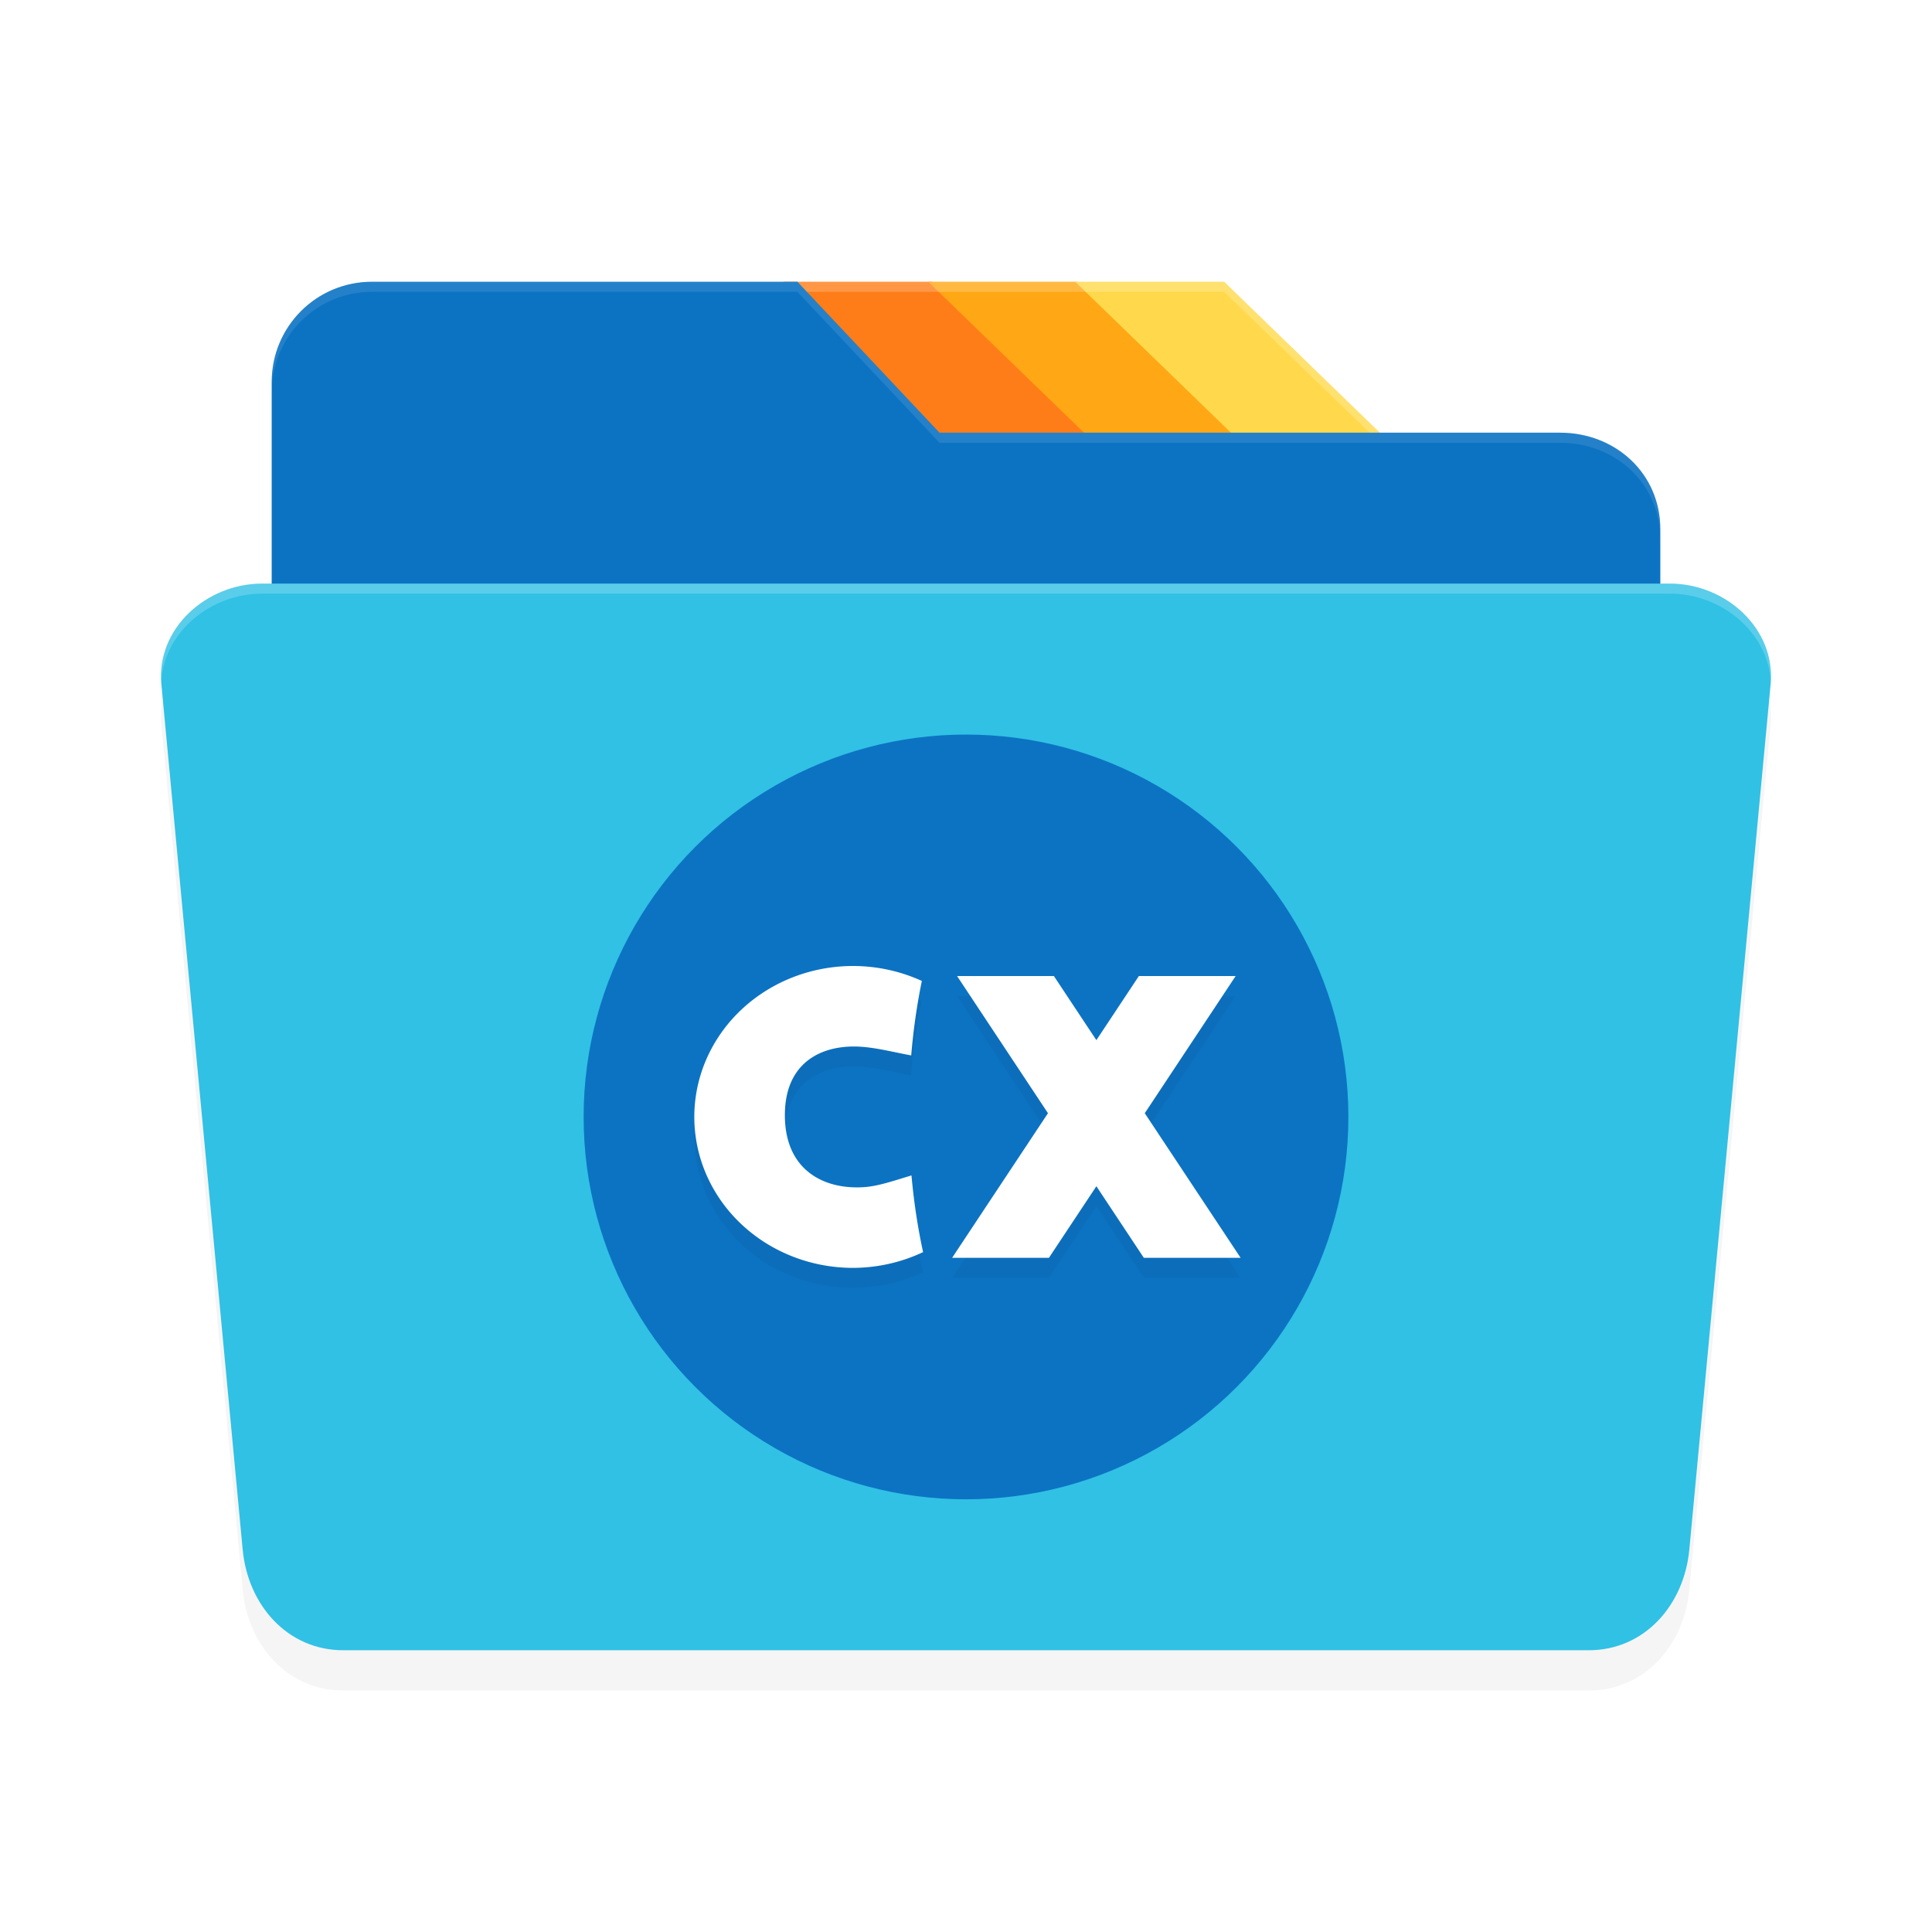 <?xml version="1.0" encoding="UTF-8" standalone="no"?>
<svg
   width="192"
   height="192"
   version="1"
   id="svg28"
   sodipodi:docname="apps_cx_file_explorer.svg"
   inkscape:version="1.1.1 (1:1.1+202109281949+c3084ef5ed)"
   xmlns:inkscape="http://www.inkscape.org/namespaces/inkscape"
   xmlns:sodipodi="http://sodipodi.sourceforge.net/DTD/sodipodi-0.dtd"
   xmlns="http://www.w3.org/2000/svg"
   xmlns:svg="http://www.w3.org/2000/svg"
   xmlns:rdf="http://www.w3.org/1999/02/22-rdf-syntax-ns#"
   xmlns:cc="http://creativecommons.org/ns#"
   xmlns:dc="http://purl.org/dc/elements/1.1/">
  <defs
     id="defs32">
    <filter
       inkscape:collect="always"
       style="color-interpolation-filters:sRGB"
       id="filter43329"
       x="-0.04"
       y="-0.06"
       width="1.08"
       height="1.12">
      <feGaussianBlur
         inkscape:collect="always"
         stdDeviation="2.66"
         id="feGaussianBlur43331" />
    </filter>
    <filter
       inkscape:collect="always"
       style="color-interpolation-filters:sRGB"
       id="filter43371"
       x="-0.056"
       y="-0.113"
       width="1.113"
       height="1.225">
      <feGaussianBlur
         inkscape:collect="always"
         stdDeviation="3.234"
         id="feGaussianBlur43373" />
    </filter>
    <filter
       inkscape:collect="always"
       style="color-interpolation-filters:sRGB"
       id="filter43542"
       x="-0.122"
       y="-0.221"
       width="1.244"
       height="1.442">
      <feGaussianBlur
         inkscape:collect="always"
         stdDeviation="2.765"
         id="feGaussianBlur43544" />
    </filter>
  </defs>
  <sodipodi:namedview
     pagecolor="#ffffff"
     bordercolor="#666666"
     borderopacity="1"
     objecttolerance="10"
     gridtolerance="10"
     guidetolerance="10"
     inkscape:pageopacity="0"
     inkscape:pageshadow="2"
     inkscape:window-width="1920"
     inkscape:window-height="1022"
     id="namedview30"
     showgrid="false"
     inkscape:zoom="1"
     inkscape:cx="107"
     inkscape:cy="87"
     inkscape:window-x="0"
     inkscape:window-y="34"
     inkscape:window-maximized="1"
     inkscape:current-layer="svg28"
     inkscape:pagecheckerboard="0"
     inkscape:snap-global="true"
     showguides="false"
     inkscape:snap-bbox="true"
     inkscape:snap-bbox-midpoints="true">
    <inkscape:grid
       type="xygrid"
       id="grid841" />
  </sodipodi:namedview>
  <path
     id="rect2472"
     style="opacity:1;fill:#ff7d19;fill-opacity:1;stroke-width:5.515;stroke-linecap:round;stroke-linejoin:round"
     d="M 77.845,28 H 92.647 L 111.219,46 H 96.417 Z"
     sodipodi:nodetypes="ccccc" />
  <path
     id="path3131"
     style="opacity:1;fill:#ffa714;fill-opacity:1;stroke-width:5.515;stroke-linecap:round;stroke-linejoin:round"
     d="m 92.247,28 h 14.802 l 18.572,18 h -14.802 z"
     sodipodi:nodetypes="ccccc" />
  <path
     id="path3133"
     style="opacity:1;fill:#ffd94b;fill-opacity:1;stroke-width:5.515;stroke-linecap:round;stroke-linejoin:round"
     d="m 106.85,28 h 14.802 l 18.572,18 h -14.802 z"
     sodipodi:nodetypes="ccccc" />
  <path
     id="path43333"
     style="opacity:0.2;fill:#000000;fill-opacity:1;stroke-width:7.937;stroke-linecap:round;stroke-linejoin:round;filter:url(#filter43371)"
     d="M 36.969,30 H 79.245 L 93.366,45 h 61.665 C 160.554,45 165,49.062 165,54.584 V 89.031 C 165,94.554 160.554,99 155.031,99 H 36.969 C 31.446,99 27,94.554 27,89.031 V 39.969 C 27,34.446 31.446,30 36.969,30 Z"
     sodipodi:nodetypes="sccssssssss" />
  <path
     id="path43457"
     style="opacity:0.2;fill:#ffffff;fill-opacity:1;stroke-width:5.515;stroke-linecap:round;stroke-linejoin:round"
     d="M 77.846 28 L 78.877 29 L 92.246 29 L 92.646 29 L 107.049 29 L 121.652 29 L 139.193 46 L 140.225 46 L 121.652 28 L 107.049 28 L 92.646 28 L 92.246 28 L 77.846 28 z " />
  <path
     id="rect2101"
     style="opacity:1;fill:#0c73c3;stroke-width:7.937;stroke-linecap:round;stroke-linejoin:round;fill-opacity:1"
     d="M 36.969,28 H 79.245 L 93.366,43 h 61.665 C 160.554,43 165,47.062 165,52.584 V 87.031 C 165,92.554 160.554,97 155.031,97 H 36.969 C 31.446,97 27,92.554 27,87.031 V 37.969 C 27,32.446 31.446,28 36.969,28 Z"
     sodipodi:nodetypes="sccssssssss" />
  <path
     id="path43291"
     style="opacity:0.2;fill:#000000;fill-opacity:1;stroke-width:8.125;stroke-linecap:round;stroke-linejoin:round;filter:url(#filter43329)"
     d="m 26.033,62 c -5.537,0 -10.514,4.484 -9.995,10 l 8.08,86 c 0.518,5.516 4.458,10 9.995,10 H 96 157.887 c 5.537,0 9.477,-4.484 9.995,-10 l 8.08,-86 c 0.518,-5.516 -4.458,-10 -9.995,-10 H 96 Z" />
  <path
     id="rect1106"
     style="opacity:1;fill:#30c1e5;stroke-width:8.125;stroke-linecap:round;stroke-linejoin:round;fill-opacity:1"
     d="m 26.033,58 c -5.537,0 -10.514,4.484 -9.995,10 l 8.08,86 c 0.518,5.516 4.458,10 9.995,10 H 96 157.887 c 5.537,0 9.477,-4.484 9.995,-10 l 8.08,-86 c 0.518,-5.516 -4.458,-10 -9.995,-10 H 96 Z" />
  <circle
     style="opacity:1;fill:#0c73c3;stroke-width:16.771;stroke-linecap:round;stroke-linejoin:round;fill-opacity:1"
     id="path3157"
     cx="96"
     cy="111"
     r="38" />
  <path
     id="path43504"
     style="opacity:0.2;fill:#000000;stroke-width:8.162;stroke-linecap:round;stroke-linejoin:round;filter:url(#filter43542)"
     d="M 84.775,98 A 15.775,15 0 0 0 69,113 a 15.775,15 0 0 0 15.775,15 15.775,15 0 0 0 6.961,-1.566 16.764,33.862 0 0 1 -1.154,-7.619 c -1.548,0.459 -3.218,1.047 -4.609,1.154 C 81.967,120.278 78,118.357 78,112.824 c 0,-5.158 3.516,-6.915 7.129,-6.82 1.731,0.045 3.661,0.561 5.426,0.883 A 16.764,33.862 0 0 1 91.613,99.486 15.775,15 0 0 0 84.775,98 Z m 10.34,1 9.031,13.629 L 94.621,127 h 9.621 l 4.715,-7.113 4.715,7.113 h 9.619 L 113.766,112.629 122.797,99 h -9.619 l -4.221,6.369 L 104.736,99 Z" />
  <path
     id="path3261"
     style="opacity:1;fill:#ffffff;stroke-width:8.162;stroke-linecap:round;stroke-linejoin:round"
     d="M 84.775 96 A 15.775 15 0 0 0 69 111 A 15.775 15 0 0 0 84.775 126 A 15.775 15 0 0 0 91.736 124.434 A 16.764 33.862 0 0 1 90.582 116.814 C 89.034 117.274 87.364 117.861 85.973 117.969 C 81.967 118.278 78 116.357 78 110.824 C 78 105.666 81.516 103.91 85.129 104.004 C 86.86 104.049 88.79 104.565 90.555 104.887 A 16.764 33.862 0 0 1 91.613 97.486 A 15.775 15 0 0 0 84.775 96 z M 95.115 97 L 104.146 110.629 L 94.621 125 L 104.242 125 L 108.957 117.887 L 113.672 125 L 123.291 125 L 113.766 110.629 L 122.797 97 L 113.178 97 L 108.957 103.369 L 104.736 97 L 95.115 97 z " />
  <path
     id="path43375"
     style="opacity:0.2;fill:#ffffff;stroke-width:8.125;stroke-linecap:round;stroke-linejoin:round;fill-opacity:1"
     d="M 26.033 58 C 20.596 58 15.712 62.327 16.027 67.705 C 16.328 62.801 20.937 59 26.033 59 L 96 59 L 165.967 59 C 171.063 59 175.672 62.801 175.973 67.705 C 176.288 62.327 171.404 58 165.967 58 L 96 58 L 26.033 58 z " />
  <path
     id="path43416"
     style="opacity:0.1;fill:#ffffff;stroke-width:7.937;stroke-linecap:round;stroke-linejoin:round;fill-opacity:1"
     d="M 36.969 28 C 31.446 28 27 32.446 27 37.969 L 27 38.969 C 27 33.446 31.446 29 36.969 29 L 79.246 29 L 93.365 44 L 155.031 44 C 160.554 44 165 48.061 165 53.584 L 165 52.584 C 165 47.061 160.554 43 155.031 43 L 93.365 43 L 79.246 28 L 36.969 28 z " />
</svg>
